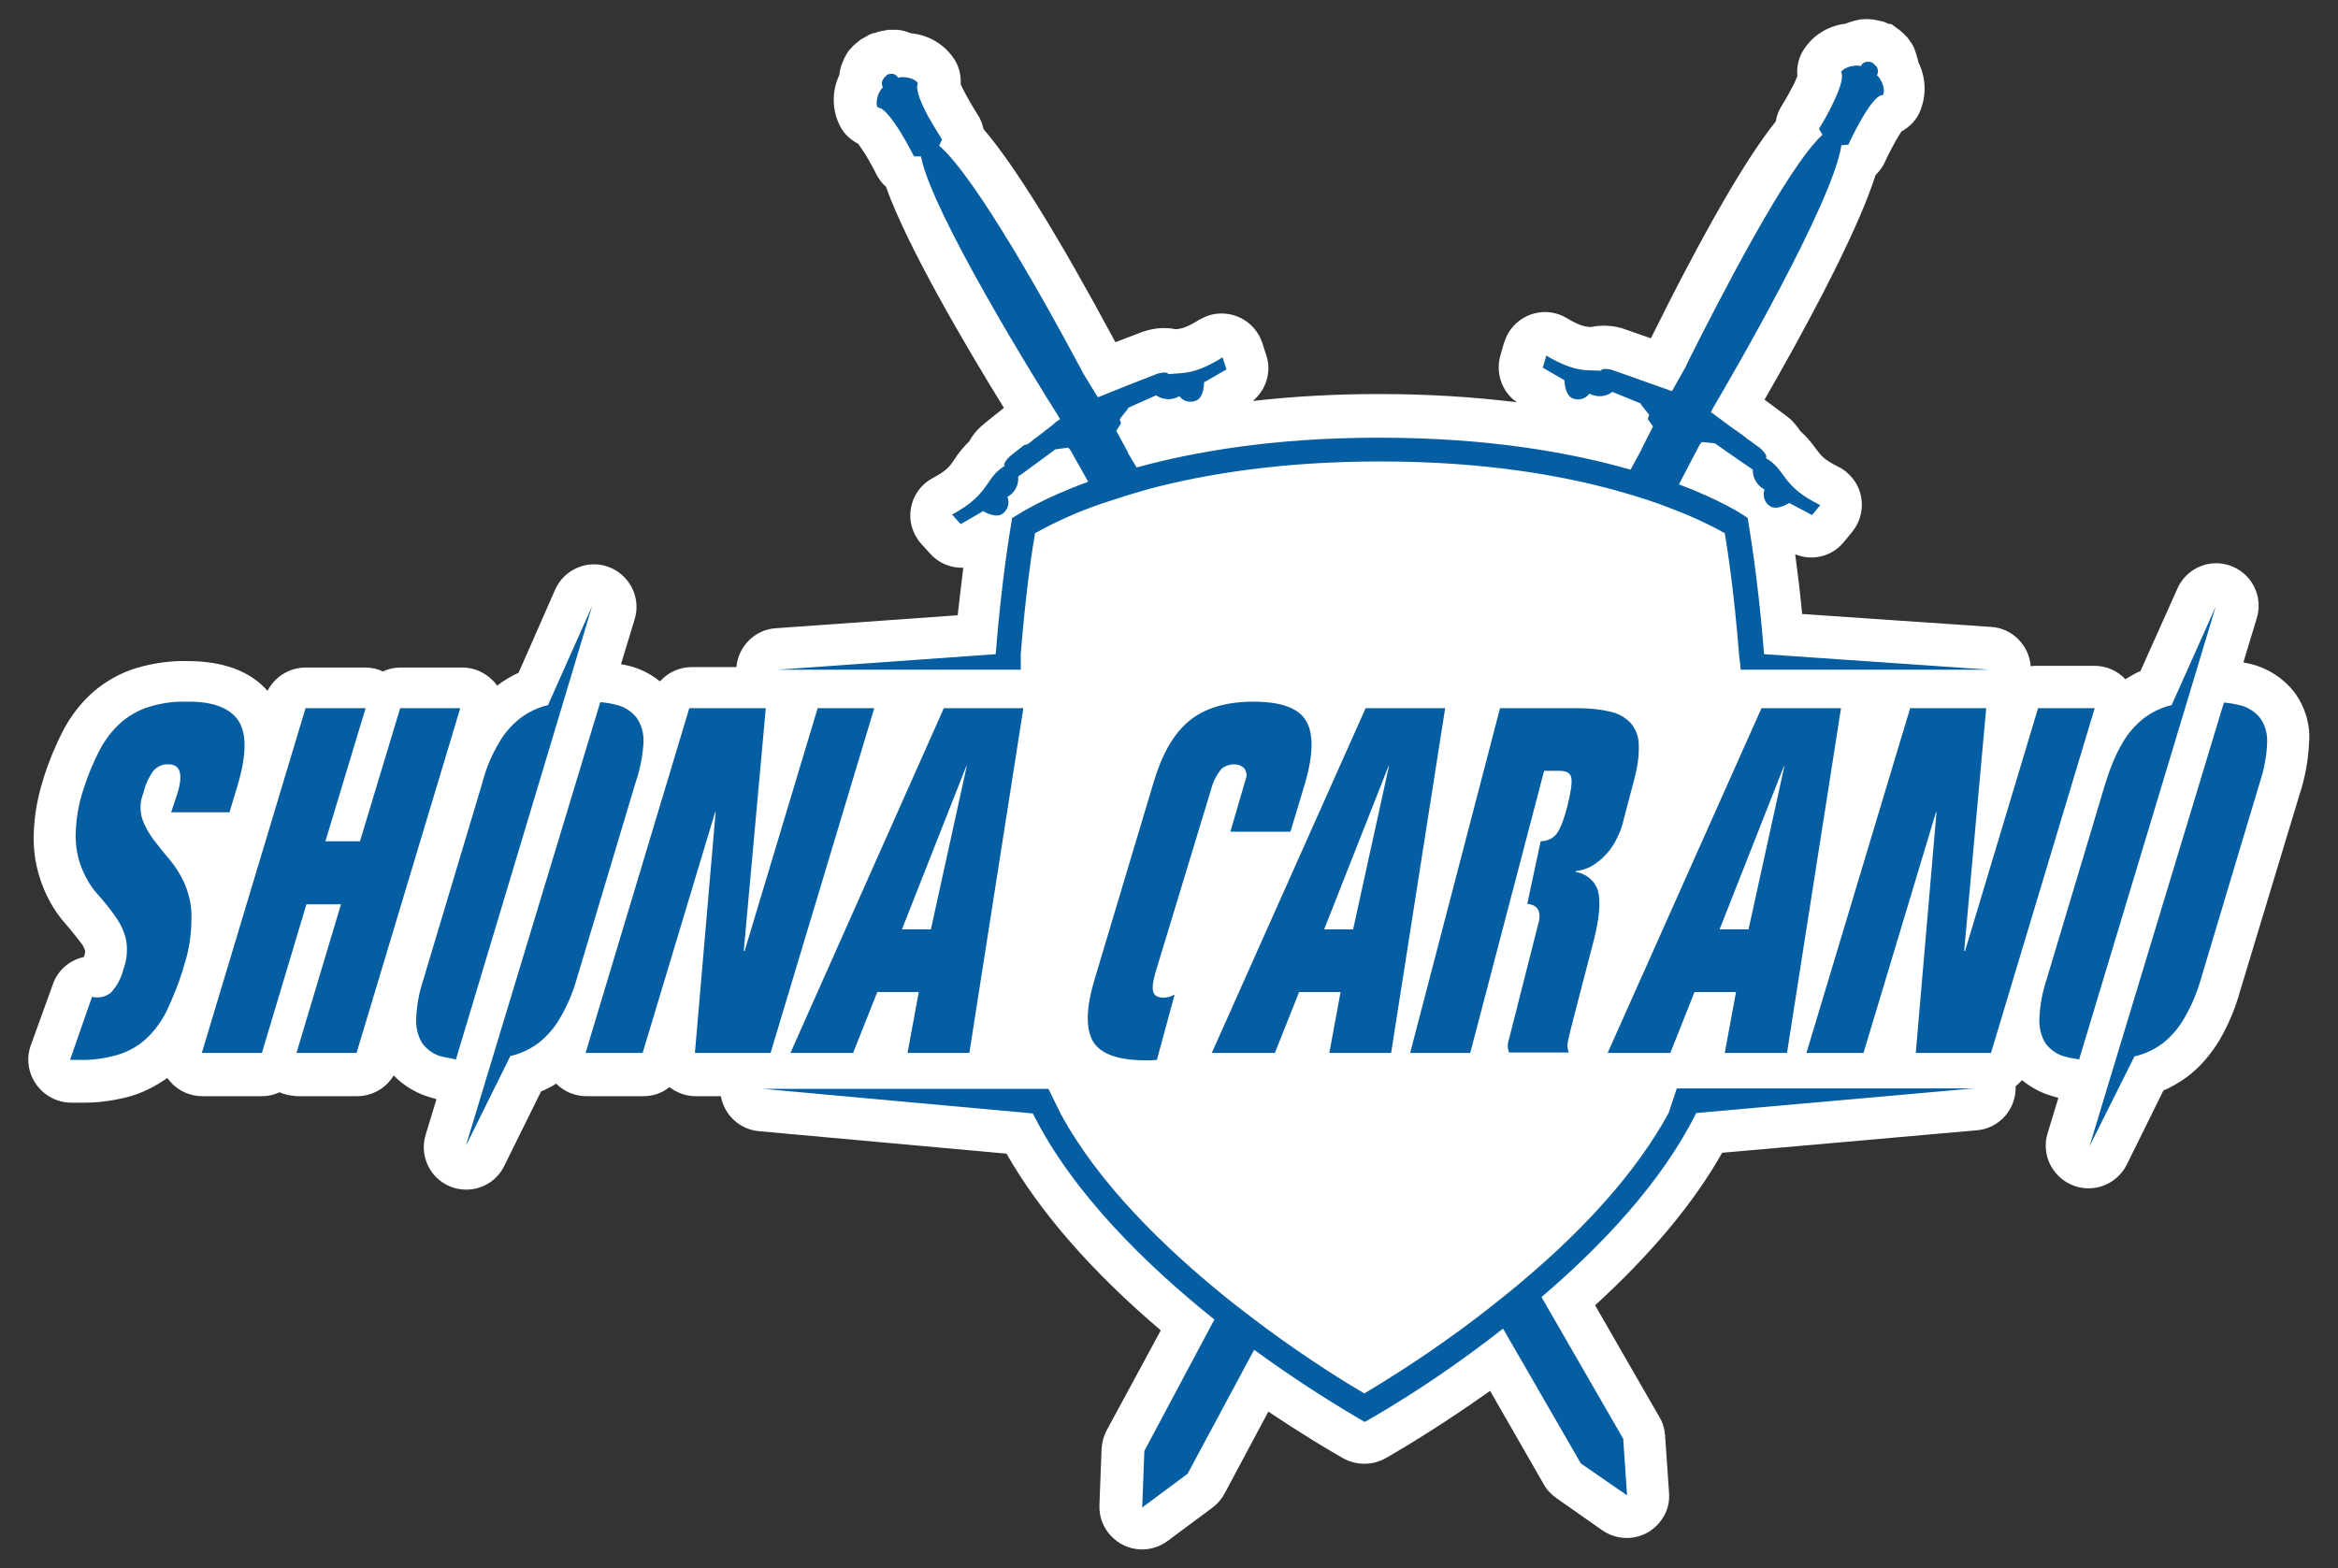 <?xml version="1.0" encoding="utf-8"?>
<!-- Generator: Adobe Illustrator 22.1.0, SVG Export Plug-In . SVG Version: 6.00 Build 0)  -->
<svg version="1.1" id="Capa_1" xmlns="http://www.w3.org/2000/svg" xmlns:xlink="http://www.w3.org/1999/xlink" x="0px" y="0px"
	 viewBox="0 0 541 363" style="enable-background:new 0 0 541 363;" xml:space="preserve">
<rect x="0" y="0" width="541" height="363" fill="#333333" stroke="none"/>
<style type="text/css">
	.st0{fill:#FFFFFF;}
	.st1{fill:#055DA2;}
</style>
<path class="st0" d="M530.9,160.2c-2.5-3.2-6-5.5-10-6.5c-0.6-0.1-1.2-0.3-1.8-0.4l3.1-10.2c1.6-5.2-1.3-10.7-6.5-12.3
	c-4.8-1.5-9.9,0.9-11.9,5.5l-8.5,19c-1.2,0.5-2.3,1.2-3.5,1.9c-1.9-2-4.4-3.1-7.2-3.1h-13.1c-0.5,0-1.1,0-1.6,0.1
	c-0.4-4.9-4.3-8.8-9.1-9.1l-43.8-3c-0.5-5.4-1.1-10.1-1.6-13.8c4,1.6,8.5,0.5,11.2-2.8l1.9-2.3c3.5-4.2,3-10.4-1.2-13.9
	c-0.6-0.5-1.3-1-2-1.3c-3.2-1.6-3.9-2.5-5-4c-1.1-1.5-2.3-3-3.7-4.2c-0.8-1.2-1.7-2.3-2.8-3.2c-0.3-0.2-0.5-0.4-0.8-0.6l-4.7-3.5
	c8.4-14.6,21.3-38.1,25.7-52c0.9-0.9,1.7-1.9,2.2-3.1c0,0,1.1-2.4,2.4-4.7c0.6-1.1,1.1-1.8,1.4-2.3c1.7-0.9,3.1-2.3,4-4
	c1.8-3.8,1.8-8.2-0.1-12c-0.2-1-0.5-2-0.9-3l-0.1-0.3l0-0.1l-0.1-0.1c-0.2-0.4-0.4-0.8-0.7-1.2c-0.3-0.4-0.5-0.7-0.8-1.1l-0.1-0.1
	c-0.1-0.1-0.2-0.2-0.3-0.3c-0.4-0.4-0.8-0.8-1.2-1.1c-0.1-0.1-0.2-0.2-0.4-0.3c-0.3-0.2-0.6-0.4-0.9-0.7l-0.2-0.1l-0.1-0.1l-0.4-0.3
	L437,5.5c-0.4-0.2-0.8-0.3-1.2-0.5l-0.5-0.1c-0.5-0.1-1-0.2-1.4-0.3l-0.5-0.1h-0.1c-0.9-0.1-1.9-0.1-2.8,0h-0.1l-0.4,0.1
	c-1,0.2-2,0.5-3,0.9c-4.2,0.5-7.9,2.9-10,6.6c-0.9,1.7-1.3,3.6-1.1,5.5c-0.2,0.5-0.5,1.3-1.1,2.4c-1.2,2.4-2.6,4.6-2.6,4.6
	c-0.7,1.1-1.1,2.3-1.3,3.5c-6.9,8.6-16.6,25.4-28.9,50.2l-6-2.1c-0.3-0.1-0.6-0.2-0.9-0.3c-2.3-0.6-4.7-0.7-7-0.2
	c-1.4-0.1-2.6-0.3-5.6-2.1c-4.7-2.8-10.7-1.2-13.5,3.5c-0.4,0.7-0.7,1.5-1,2.3l-0.8,2.8c-1.2,4.1,0.3,8.5,3.8,10.9
	c-10.5-1.3-21.2-1.9-31.8-1.9H319c-9.7,0-19.4,0.5-29.1,1.6c3.1-2.6,4.4-6.8,3.1-10.6l-0.9-2.8c-1.7-5.2-7.2-8-12.4-6.4
	c-0.8,0.3-1.5,0.6-2.2,1c-2.9,1.8-4.1,2.1-5.5,2.2c-2.3-0.5-4.7-0.3-7,0.4c-0.3,0.1-0.6,0.2-0.9,0.3l-6,2.3
	c-13.1-24.4-23.3-40.9-30.5-49.3c-0.3-1.2-0.7-2.4-1.4-3.4c0,0-1.4-2.2-2.7-4.6c-0.6-1.1-1-1.9-1.2-2.4c0.1-1.9-0.3-3.8-1.3-5.5
	c-2.2-3.6-6-5.9-10.2-6.3c-1-0.4-2-0.7-3.1-0.8h-0.5h-0.1c-0.4,0-0.9,0-1.4,0S205,7,204.6,7.1h-0.3l-0.4,0.1
	c-0.5,0.1-0.9,0.2-1.4,0.4h-0.1L202,7.7c-0.4,0.1-0.7,0.3-1,0.4l-0.3,0.2l-0.2,0.1c-0.2,0.1-0.5,0.3-0.7,0.4l-0.1,0.1L199.4,9
	c-0.3,0.2-0.7,0.5-1,0.8l-0.3,0.2l-0.1,0.1c-0.4,0.3-0.7,0.6-1,1l-0.3,0.3l-0.1,0.1c-0.3,0.3-0.5,0.7-0.7,1l-0.1,0.2
	c-0.2,0.3-0.4,0.7-0.6,1.1v0.1c-0.1,0.1-0.1,0.3-0.2,0.4c-0.4,1-0.7,2-0.8,3.1c-1.8,3.8-1.7,8.3,0.3,12c0.9,1.7,2.4,3,4.1,3.9
	c0.3,0.4,0.8,1.2,1.5,2.2c1.4,2.3,2.6,4.6,2.6,4.7c0.6,1.1,1.3,2.2,2.3,3c4.9,13.8,18.4,36.8,27.3,51.2l-4.5,3.6l-0.1,0.1
	c-0.2,0.2-0.5,0.4-0.7,0.6c-1.1,1-2,2.1-2.7,3.4c-1.3,1.3-2.5,2.7-3.5,4.3c-1.1,1.6-1.7,2.5-4.9,4.2c-4.8,2.5-6.7,8.5-4.1,13.3
	c0.4,0.7,0.8,1.4,1.4,2l2,2.2c1.9,2.2,4.8,3.4,7.7,3.3c-0.4,3.1-0.8,6.8-1.3,11l-42.1,3c-4.8,0.3-8.7,4.2-9.1,9h-10.4
	c-2.8,0-5.4,1.2-7.3,3.3c-2.1-1.7-4.6-3-7.2-3.6c-0.6-0.1-1.2-0.3-1.8-0.4l3.1-10.2c1.7-5.2-1.2-10.7-6.3-12.4
	c-4.8-1.6-10.1,0.8-12.1,5.5l-8.4,19.1c-1.8,0.8-3.4,1.8-5,3l-0.1-0.2c-1.9-2.5-4.8-4-7.9-4H92.6c-1.4,0-2.7,0.3-4,0.9
	c-1.3-0.6-2.6-0.9-4-0.9H70.7c-3.7,0-7.1,2.1-8.8,5.4c-4-4.6-10.3-6.9-18.6-6.9c-4-0.1-7.9,0.5-11.7,1.6c-3.7,1.1-7.2,3.1-10.1,5.6
	c-2.9,2.6-5.2,5.6-7,9.1c-1.8,3.5-3.3,7.2-4.5,11v0.1c-1.5,4.7-2.3,9.6-2.2,14.5c0.1,3.9,1,7.7,2.5,11.2c1.3,3,3,5.7,5.2,8.1
	c1.2,1.4,2.3,2.8,3.3,4.1c0.4,0.5,0.7,1.1,0.9,1.8c0,0.5-0.1,0.9-0.3,1.4c-3.3,0.7-6.1,3.1-7.2,6.4L7.1,242
	c-1.8,5.1,0.9,10.7,6,12.6c1.1,0.4,2.2,0.6,3.3,0.6h2c3.9,0.1,7.7-0.4,11.5-1.4c3.2-0.9,6.1-2.4,8.8-4.3c0,0.1,0.1,0.1,0.2,0.2
	c1.8,2.5,4.8,4,7.9,4h13.9c1.4,0,2.7-0.3,4-0.9c1.3,0.6,2.6,0.8,4,0.9h13.9c3.5,0,6.7-1.8,8.5-4.8c2.4,2.5,5.5,4.3,8.9,5.2l1,0.3
	l-2.5,8.2c-1.6,5.2,1.3,10.7,6.5,12.3c4.6,1.4,9.6-0.7,11.7-5.1l8.5-17.2c1.2-0.5,2.4-1.1,3.5-1.8c1.9,1.9,4.4,2.9,7,2.9h13.2
	c2.2,0,4.3-0.7,6-2.1c1.7,1.3,3.8,2.1,6,2.1h5.9c0.8,4.4,4.4,7.7,8.8,8.1l57.3,5.2c7.7,13.5,19.7,27.3,35.7,40.9L256.1,331
	c-0.7,1.3-1.1,2.8-1.2,4.3l-0.5,13.1c-0.2,5.4,4.1,10,9.5,10.2c2.2,0.1,4.4-0.6,6.2-1.9l10.5-7.8c1.2-0.9,2.1-2,2.8-3.3l10.1-18.9
	c7.9,5.3,13.8,8.8,15.9,10l1.4,0.8c3,1.7,6.8,1.7,9.8,0l1.4-0.8c2.9-1.7,11.7-6.9,22.8-14.8l12.4,21.6c0.7,1.3,1.7,2.3,2.9,3.2
	l10.7,7.5c4.5,3.1,10.6,2,13.7-2.5c1.3-1.8,1.9-4,1.7-6.3l-0.9-13.1c-0.1-1.5-0.5-3-1.3-4.3l-14.9-25.9
	c12.9-11.8,22.8-23.6,29.4-35.3l58.9-5.2c5.2-0.4,9.2-4.9,9-10.2c0.5-0.4,1-0.9,1.5-1.4c2.2,1.8,4.7,3.1,7.4,3.8l1,0.3l-2.5,8.2
	c-1.6,5.2,1.4,10.7,6.6,12.3c4.6,1.4,9.5-0.7,11.7-5l8.5-17.2c1.9-0.8,3.7-1.9,5.4-3.1c3.1-2.3,5.6-5.3,7.6-8.6
	c2.1-3.6,3.7-7.5,4.8-11.5l13.7-45.3c1.3-3.9,2-7.9,2.2-11.9C534.7,167.9,533.4,163.6,530.9,160.2L530.9,160.2z"/>
<g>
	<path class="st1" d="M42.8,204.7c-0.9-2.1-2.1-4-3.5-5.7c-1.4-1.6-2.6-3.2-3.8-4.7c-1.1-1.5-2-3.1-2.6-4.8c-0.6-2-0.5-4.1,0.3-6
		c0.4-1.8,1.2-3.6,2.3-5.1c0.9-1,2.1-1.6,3.5-1.5c2.7,0,3.4,2.2,2.1,6.6l-1.5,4.5h13.5l1.9-6.3c2.1-7.1,2.1-12.1,0.1-15
		c-2-2.9-6-4.4-11.8-4.3c-3-0.1-5.9,0.3-8.8,1.2c-2.4,0.7-4.6,2-6.5,3.6c-2,1.8-3.6,3.9-4.9,6.3c-1.5,2.9-2.8,6-3.8,9.2
		c-1.2,3.6-1.8,7.4-1.8,11.2c0.1,2.7,0.6,5.3,1.7,7.7c0.9,2.1,2.1,4,3.6,5.6c1.4,1.6,2.7,3.2,3.8,4.8c1.2,1.6,2,3.3,2.5,5.2
		c0.5,2.3,0.3,4.8-0.5,7c-0.5,2-1.4,3.8-2.8,5.4c-1.2,1.1-2.9,1.5-4.5,1.1l-5.1,14.6h2c3,0.1,5.9-0.3,8.8-1.1
		c2.4-0.7,4.7-1.9,6.6-3.6c2.1-1.9,3.8-4.2,5-6.7c1.6-3.4,3-6.9,4-10.5c1.2-3.6,1.7-7.3,1.7-11C44.4,209.8,43.8,207.2,42.8,204.7z"
		/>
	<path class="st1" d="M92.6,163.9l-9.3,30.8h-8l9.3-30.8H70.7l-24,79.8h13.9l10.3-34.4h8l-10.3,34.4h13.9l24-79.8H92.6z"/>
	<path class="st1" d="M178.3,243.7l24-79.8h-13.1l-16.9,56.2h-0.2l5.1-56.2h-17.7l-24,79.8h13.2l16.8-55.8h0.1l-4.8,55.8H178.3z"/>
	<path class="st1" d="M224.3,243.7l12.5-79.8h-18.4l-35.5,79.8h14.5l5.6-14.1h9.6l-2.6,14.1H224.3z M208.7,215.1l14.9-37.8h0.1
		l-8.3,37.8H208.7z"/>
	<path class="st1" d="M280.3,182.5c0.4-1.6,1.2-3.1,2.2-4.4c0.8-0.8,2-1.2,3.1-1.2c0.9,0,1.7,0.3,2.3,0.9c0.6,0.8,0.7,1.8,0.3,2.7
		l-3.5,12h13.9l3.4-11.3c1.9-6.6,2-11.4,0.2-14.4s-5.9-4.4-12.2-4.4c-6.3,0-11.3,1.5-14.9,4.5s-6.3,7.8-8.2,14.3l-13.6,45.4
		c-2,6.6-2.1,11.4-0.4,14.4c1.7,2.9,5.8,4.4,12.1,4.4c0.5,0,0.9,0,1.3,0s0.9-0.1,1.4-0.1l4.1-15.1c-0.8,0.4-1.6,0.7-2.5,0.7
		c-1.3,0-2.1-0.4-2.4-1.2s-0.2-2.3,0.4-4.4L280.3,182.5z"/>
	<path class="st1" d="M321.9,243.7l12.5-79.8H316l-35.6,79.8H295l5.6-14.1h9.6l-2.6,14.1H321.9z M306.4,215.1l14.9-37.8h0.1
		l-8.3,37.8H306.4z"/>
	<path class="st1" d="M369,200c1.2-0.8,2.3-1.8,3.2-2.9c0.9-1.1,1.6-2.3,2.2-3.6c0.6-1.2,1-2.5,1.3-3.8l2.5-9.5
		c0.7-2.6,1.1-5.3,1-7.9c0-1.8-0.7-3.6-1.9-5c-1.3-1.3-3-2.3-4.8-2.6c-2.5-0.6-5-0.8-7.6-0.8h-17.8l-20.8,79.8h13.9l17.1-65.3h3.5
		c1.6,0,2.6,0.5,2.8,1.6s-0.1,3.3-0.9,6.5c-0.9,3.5-1.8,5.7-2.7,6.7c-0.9,1-2.2,1.5-3.5,1.5l-3.1,14.5c2.3,0.2,3.2,1.6,2.7,4
		l-6.9,27.2c-0.4,1-0.4,2.2,0,3.2H363c-0.3-0.8-0.4-1.7-0.2-2.5c0.2-1.1,0.7-3.1,1.5-6.2l4.5-17.3c1.3-5.1,1.6-8.9,1-11.3
		c-0.7-2.4-2.7-4.1-5.2-4.5l0.1-0.2C366.3,201.4,367.7,200.9,369,200L369,200z"/>
	<path class="st1" d="M413.5,243.7l12.5-79.8h-18.4L372,243.7h14.5l5.6-14.1h9.6l-2.6,14.1H413.5z M397.9,215.1l14.9-37.8h0.1
		l-8.3,37.8H397.9z"/>
	<path class="st1" d="M471.6,163.9l-16.9,56.2h-0.2l5.1-56.2H442l-24,79.8h13.2l16.8-55.8h0.1l-4.8,55.8h17.4l24-79.8H471.6z"/>
	<path class="st1" d="M386.1,257.6c-7.6,14-19.9,27-32.3,37.6c-3,2.6-6,5-8.9,7.3c-9.3,7.3-19,13.9-29.2,20
		c-3.8-2.2-12.6-7.6-22.9-15.2c-2.9-2.2-6-4.5-9.1-7c-14.2-11.5-29.5-26.3-38.3-42.6l-2.8-5.7h-66.2l62.6,5.7
		c9.2,18.5,26.4,35.2,42,47.7l-16.2,30.4l-0.5,13.1l10.5-7.8l15.4-28.7c7.8,5.7,15.9,11,24.2,15.9l1.4,0.8l1.4-0.8
		c10.7-6.2,20.9-13.2,30.6-20.8l18,31.2l10.7,7.4l-0.9-13.1l-18.9-32.8c13.8-11.8,27.8-26.5,35.8-42.6l64.2-5.7H388L386.1,257.6z"/>
	<path class="st1" d="M234.2,119.9l-0.2,1.2c0,0.1-2.2,12.4-3.6,30.3l-50.5,3.6h56.3v-3.6c1.1-14.1,2.7-24.6,3.3-28
		c4.9-2.7,10-5,15.3-6.8c3.3-1.1,7-2.3,11.3-3.5c12.9-3.4,30.6-6.3,53.1-6.3h0.3c23.7,0,42,3.2,55.1,6.9c4.3,1.2,8,2.4,11.1,3.6
		c4.6,1.7,9.1,3.7,13.4,6.1c0.6,3.5,2.2,13.9,3.3,28l0.4,3.6h57.5l-52.1-3.6c-1.4-17.9-3.6-30.1-3.6-30.3l-0.2-1.2l-1-0.7
		c-0.5-0.3-5.3-3.5-14.9-7.1l4.8-9.2l0.5-0.6l3,0.3c0,0,6.7,4.7,8.8,6.1c-0.1,1.9,1,3.7,2.7,4.6c-0.5,1.4,0,3,1.2,3.8
		c1.7,1.2,4.5-0.7,4.5-0.7l5.3,2.8l1.9-2.3c-9.1-4.4-7.8-8.1-12.6-10.9l0.1-0.1c0.3-0.6-1.3-2.1-1.3-2.1l-1.5-1.1l-0.4-0.3l-1-0.7
		l-0.4-0.3l-0.5-0.4l-0.8-0.6l-0.7-0.5l-0.4-0.3l-0.2-0.1l-1-0.7l-2.8-2.1l-0.7-0.5l-0.1-0.1l-0.7-0.5h0l-0.3-0.2l0.5-1
		c4-6.8,27.7-47.5,29.7-60.8l1.6-0.1c0,0,1.2-2.7,2.8-5.5c1.7-3,3.8-6.1,5.2-6c0.7-1.3-0.4-3.8-1.4-4.6c0-0.1,0.1-0.2,0.1-0.2
		c0.2-0.4,0.2-0.9,0-1.4l0-0.1c0-0.1-0.1-0.1-0.1-0.2c0-0.1-0.1-0.1-0.2-0.2l-0.1-0.1c-0.1-0.1-0.1-0.1-0.2-0.2l-0.1-0.1l-0.2-0.2
		l-0.1-0.1l-0.2-0.1l-0.2-0.1h-0.1c-0.1,0-0.2-0.1-0.3-0.1h-0.1c-0.1,0-0.2,0-0.3,0h-0.2h-0.1c-0.5,0.1-0.9,0.3-1.2,0.8
		c0,0.1-0.1,0.1-0.1,0.2c-1.3-0.4-3.9,0.2-4.6,1.4c0.8,1.2-0.6,4.7-2.1,7.7c-1.4,2.9-3,5.4-3,5.4l0.8,1.4
		c-8.2,7.5-23.9,38.2-31,52.3l-0.7,1.5l-3.1,5.5h-0.1c-3.9-1.4-13.8-4.9-13.8-4.9s-2.4-0.6-2.5,0.2c-3.3-0.2-5.9,0.5-12.7-3.5
		l-0.8,2.8L362,88c0,0,0,3.4,1.9,4.2c1.4,0.6,3,0.1,3.9-1.1c1.7,0.9,3.8,0.8,5.3-0.4l6.6,2.7v0.2l1.9,2.4l-0.3,1l1.2,1.7l-2.6,5.1
		l-0.1,0.3l-2.5,4.6c-13.6-3.9-32.8-7.4-57.9-7.4H319c-24,0-42.6,3.2-56,6.9l-1.9-3.2l-0.1-0.3l-2.7-5l1.1-1.7l-0.3-1l1.9-2.4v-0.2
		l6.5-2.9c1.6,1.1,3.7,1.2,5.4,0.2c0.9,1.2,2.5,1.6,3.9,1c1.9-0.8,1.8-4.2,1.8-4.2l5.2-3l-0.9-2.8c-6.7,4.2-9.3,3.5-12.6,3.9
		c-0.1-0.8-2.5-0.1-2.5-0.1s-9.8,3.8-13.6,5.4H254l-3.3-5.4l-0.8-1.5c-7.4-13.9-24.1-44-32.6-51.3l0.7-1.4c0,0-1.6-2.5-3.2-5.3
		c-1.6-3-3.1-6.4-2.4-7.7c-0.7-1.3-3.4-1.7-4.6-1.3c0-0.1-0.1-0.1-0.1-0.2c-0.3-0.4-0.7-0.7-1.2-0.7h-0.3H206h-0.1l-0.3,0.1h-0.1
		l-0.2,0.1l-0.1,0.1l-0.1,0.1l-0.2,0.2l-0.1,0.1c-0.1,0.1-0.2,0.1-0.2,0.2l-0.1,0.1l-0.1,0.2c0,0.1-0.1,0.1-0.1,0.2l-0.1,0.1
		c-0.2,0.4-0.2,0.9,0,1.4c0,0.1,0.1,0.2,0.1,0.2c-1,0.9-1.9,3.4-1.2,4.7c1.4-0.1,3.6,3,5.4,5.9c1.7,2.8,3,5.4,3,5.4h1.6
		c2.5,13.1,27.4,53.2,31.6,59.8l0.6,1l-0.3,0.2h0l-0.7,0.5l-0.1,0.1l-0.7,0.6l-2.7,2.1l-0.9,0.7l-0.2,0.1l-0.4,0.3l-0.7,0.6
		l-0.8,0.6L237,103l-0.4,0.3l-1,0.8l-0.4,0.3l-1.5,1.2c0,0-1.6,1.5-1.3,2.1l0.1,0.1c-4.7,2.9-3.3,6.5-12.2,11.3l2,2.2l5.2-3
		c0,0,2.9,1.8,4.5,0.6c1.2-0.9,1.7-2.5,1.1-3.9c1.7-0.9,2.7-2.8,2.5-4.7c2-1.4,8.6-6.3,8.6-6.3l3-0.4l0.5,0.6l4.1,7.3
		c-10.7,3.9-16.1,7.5-16.6,7.8L234.2,119.9z"/>
	<path class="st1" d="M126.8,163.2c-2.3,0.5-4.5,1.6-6.4,3c-2,1.6-3.7,3.5-5,5.8c-1.7,2.9-3,6-3.8,9.2l-13.6,45.4
		c-1,3-1.6,6.1-1.7,9.2c-0.1,2,0.4,4.1,1.5,5.8c1.2,1.5,2.8,2.6,4.7,3c1,0.2,2,0.4,3,0.6L137,140.3L126.8,163.2z"/>
	<path class="st1" d="M148.9,171.9c0.1-2-0.4-4.1-1.6-5.8c-1.2-1.5-2.9-2.6-4.8-3c-1.2-0.3-2.4-0.5-3.6-0.6l-31.1,102.7l10.3-20.8
		c2.3-0.5,4.6-1.6,6.5-3c2-1.6,3.7-3.5,5-5.8c1.7-2.9,3-6,3.9-9.2l13.6-45.4C148.1,178.1,148.7,175.1,148.9,171.9L148.9,171.9z"/>
	<path class="st1" d="M502.5,163.2c-2.3,0.5-4.5,1.6-6.4,3c-2,1.6-3.7,3.5-5,5.8c-1.7,2.9-2.9,6-3.9,9.2l-13.6,45.4
		c-1,3-1.6,6.1-1.7,9.2c-0.1,2,0.4,4.1,1.5,5.8c1.2,1.5,2.8,2.6,4.7,3c1,0.3,2,0.4,3,0.6l31.6-104.8L502.5,163.2z"/>
	<path class="st1" d="M523,166.2c-1.2-1.5-2.9-2.6-4.8-3c-1.2-0.3-2.4-0.5-3.6-0.6l-31.1,102.7l10.4-20.8c2.3-0.5,4.6-1.6,6.5-3
		c2-1.6,3.7-3.5,5-5.8c1.7-2.9,3-6,3.9-9.2l13.6-45.4c1-3,1.6-6.1,1.7-9.2C524.7,169.9,524.2,167.9,523,166.2L523,166.2z"/>
</g>
</svg>
